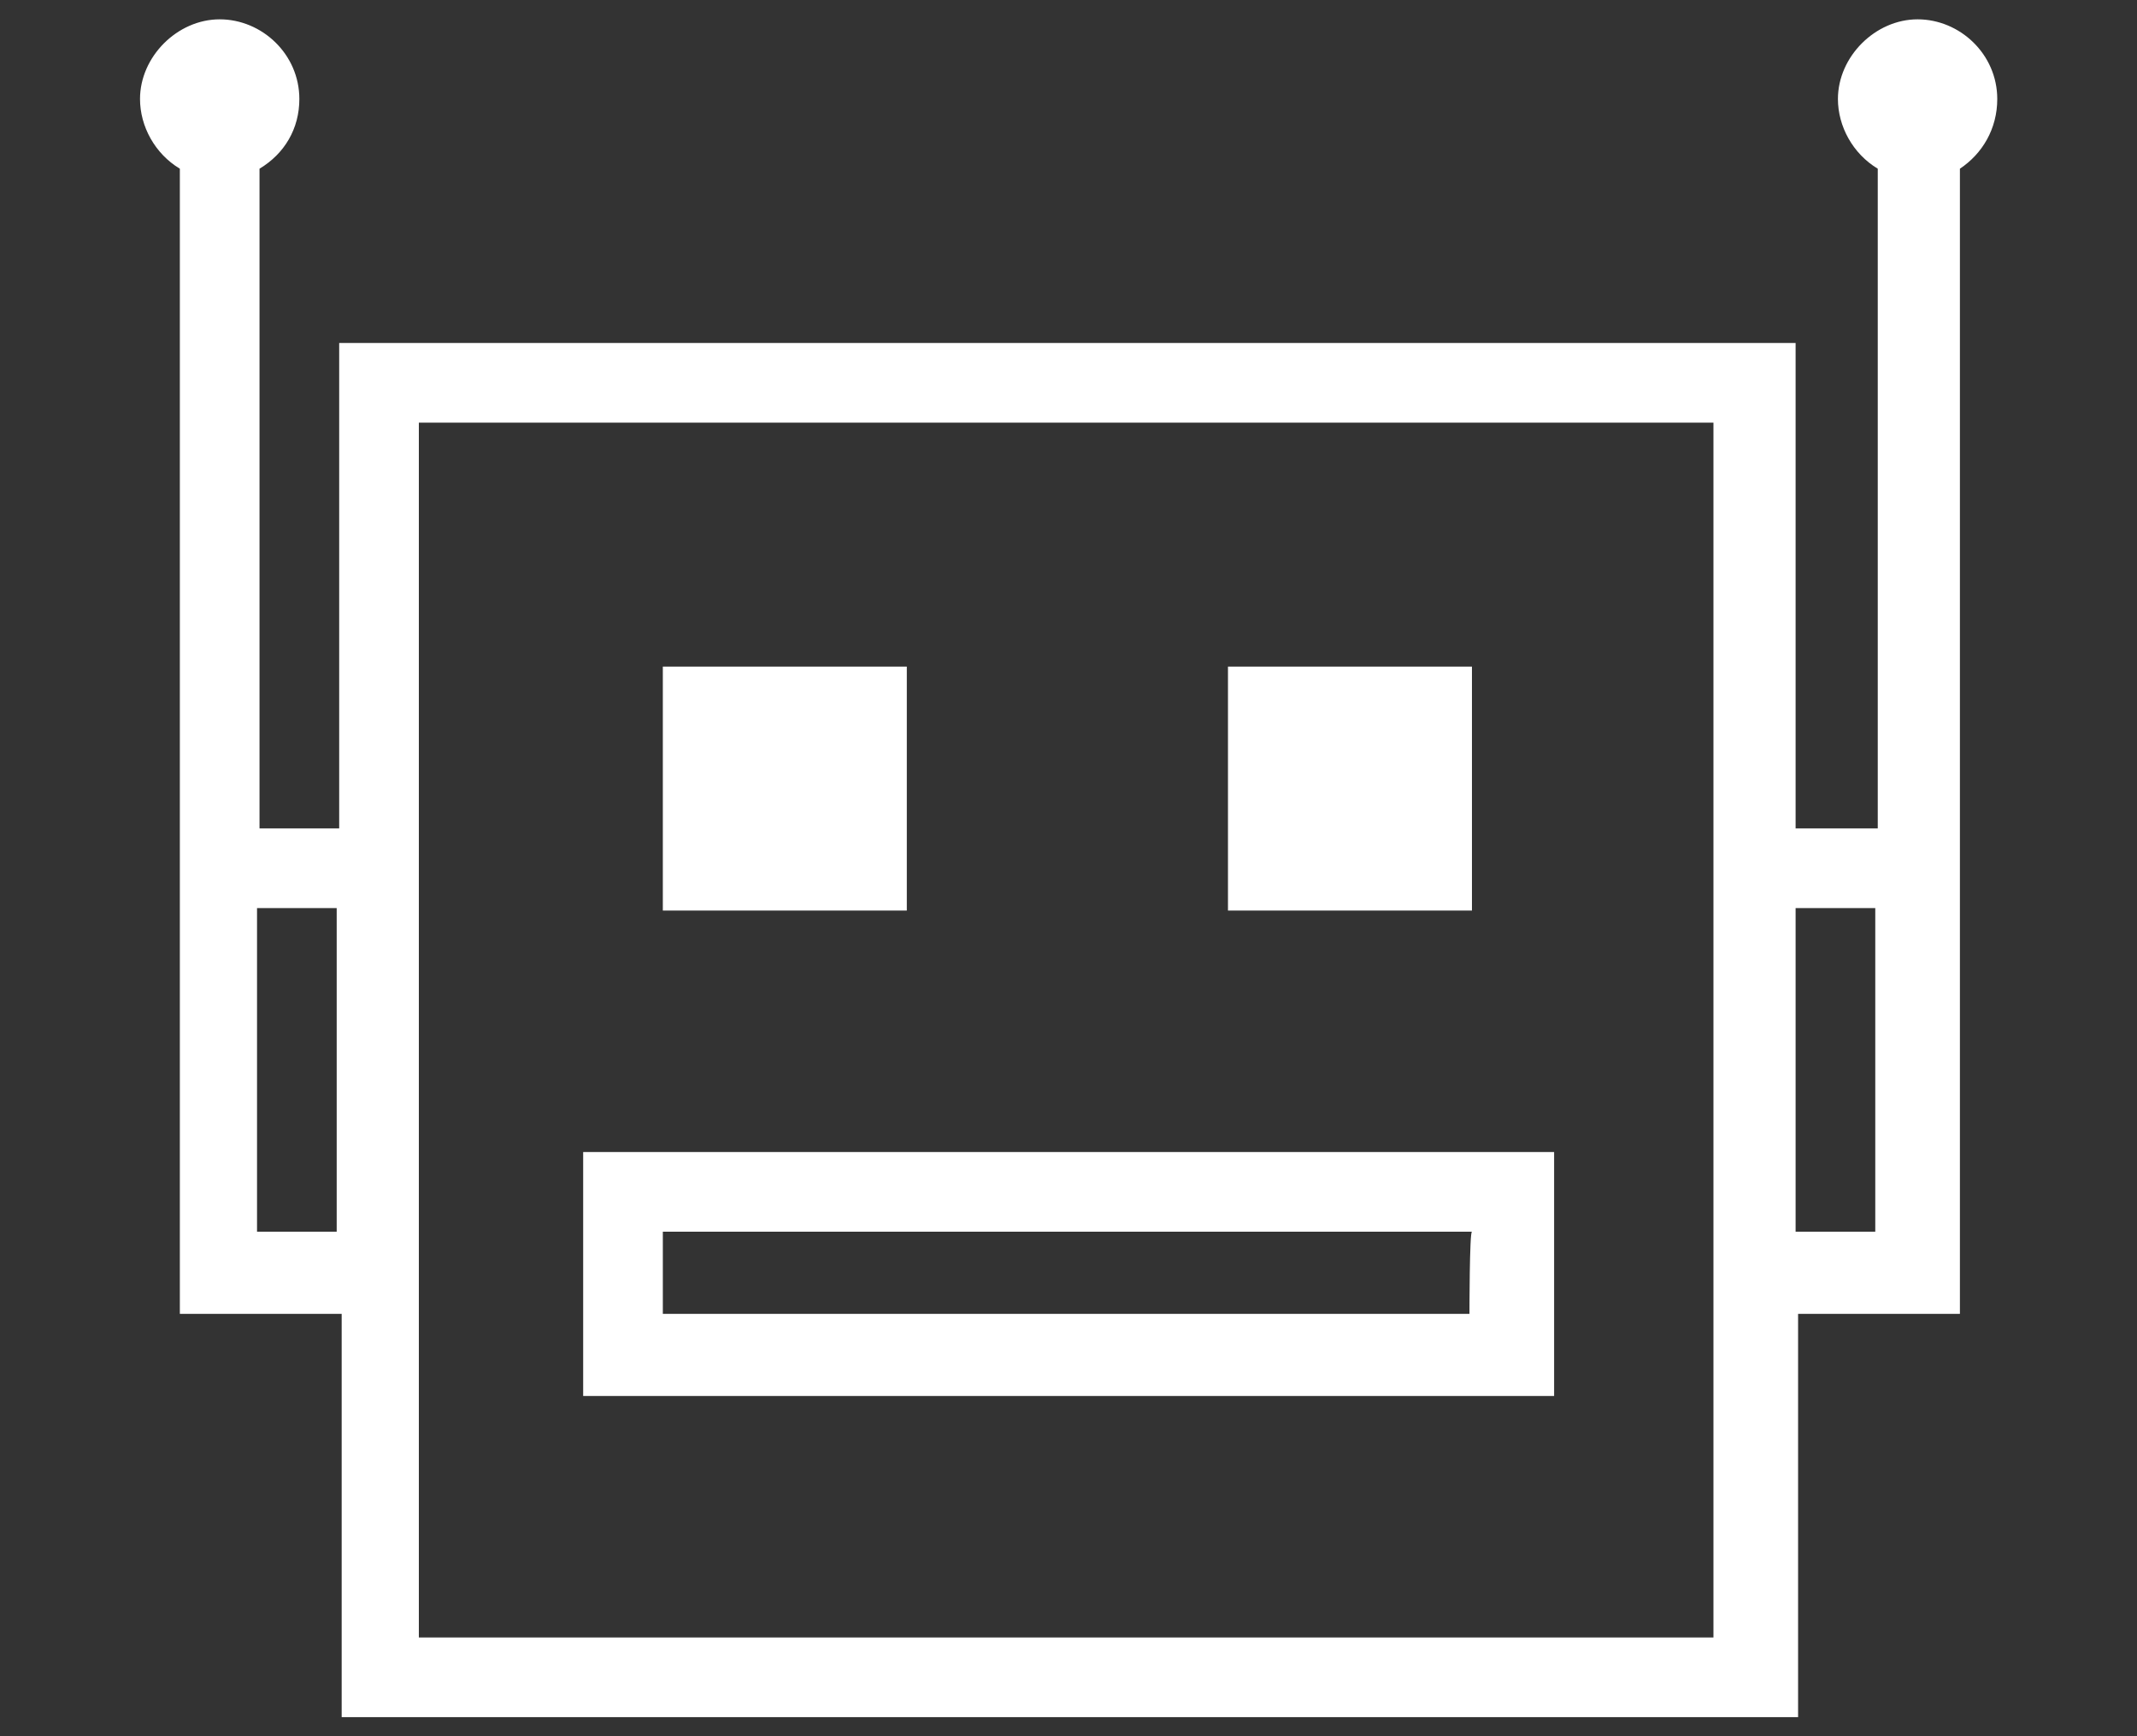 <svg width="100%" height="100%" viewBox="0 0 80 65" version="1.1" style="fill-rule:evenodd;clip-rule:evenodd;stroke-linejoin:round;stroke-miterlimit:2;">
  <rect x="0" y="0" width="80" height="65" fill="#333333" stroke="none"/>
  <g transform="matrix(0.932,0,0,0.932,-6.688,-14.095)">
      <path d="M87.4,19.1C87.4,17.3 85.9,15.9 84.2,15.9C82.5,15.9 81,17.4 81,19.1C81,20.2 81.6,21.3 82.6,21.9L82.6,48.4L79.3,48.4L79.3,28.9L20.8,28.9L20.8,48.4L17.6,48.4L17.6,21.9C18.6,21.3 19.2,20.3 19.2,19.1C19.2,17.3 17.7,15.9 16,15.9C14.3,15.9 12.8,17.4 12.8,19.1C12.8,20.2 13.4,21.3 14.4,21.9L14.4,67.9L20.9,67.9L20.9,84.1L79.4,84.1L79.4,67.9L85.9,67.9L85.9,21.9C86.8,21.3 87.4,20.3 87.4,19.1ZM17.5,64.6L17.5,51.6L20.7,51.6L20.7,64.6L17.5,64.6ZM76,80.9L24,80.9L24,32.1L76,32.1L76,80.9ZM82.5,64.6L79.3,64.6L79.3,51.6L82.5,51.6L82.5,64.6Z" style="fill:white;fill-rule:nonzero;"/>
  </g>
  <g transform="matrix(0.932,0,0,0.932,-6.688,-14.095)">
      <rect x="33.8" y="41.9" width="9.8" height="9.8" style="fill:white;"/>
  </g>
  <g transform="matrix(0.932,0,0,0.932,-6.688,-14.095)">
      <rect x="56.5" y="41.9" width="9.8" height="9.8" style="fill:white;"/>
  </g>
  <g transform="matrix(0.932,0,0,0.932,-6.688,-14.095)">
      <path d="M69.6,61.4L30.6,61.4L30.6,71.2L69.6,71.2L69.6,61.4ZM66.2,67.9L33.8,67.9L33.8,64.6L66.3,64.6C66.2,64.6 66.2,67.9 66.2,67.9Z" style="fill:white;fill-rule:nonzero;"/>
  </g>
</svg>
